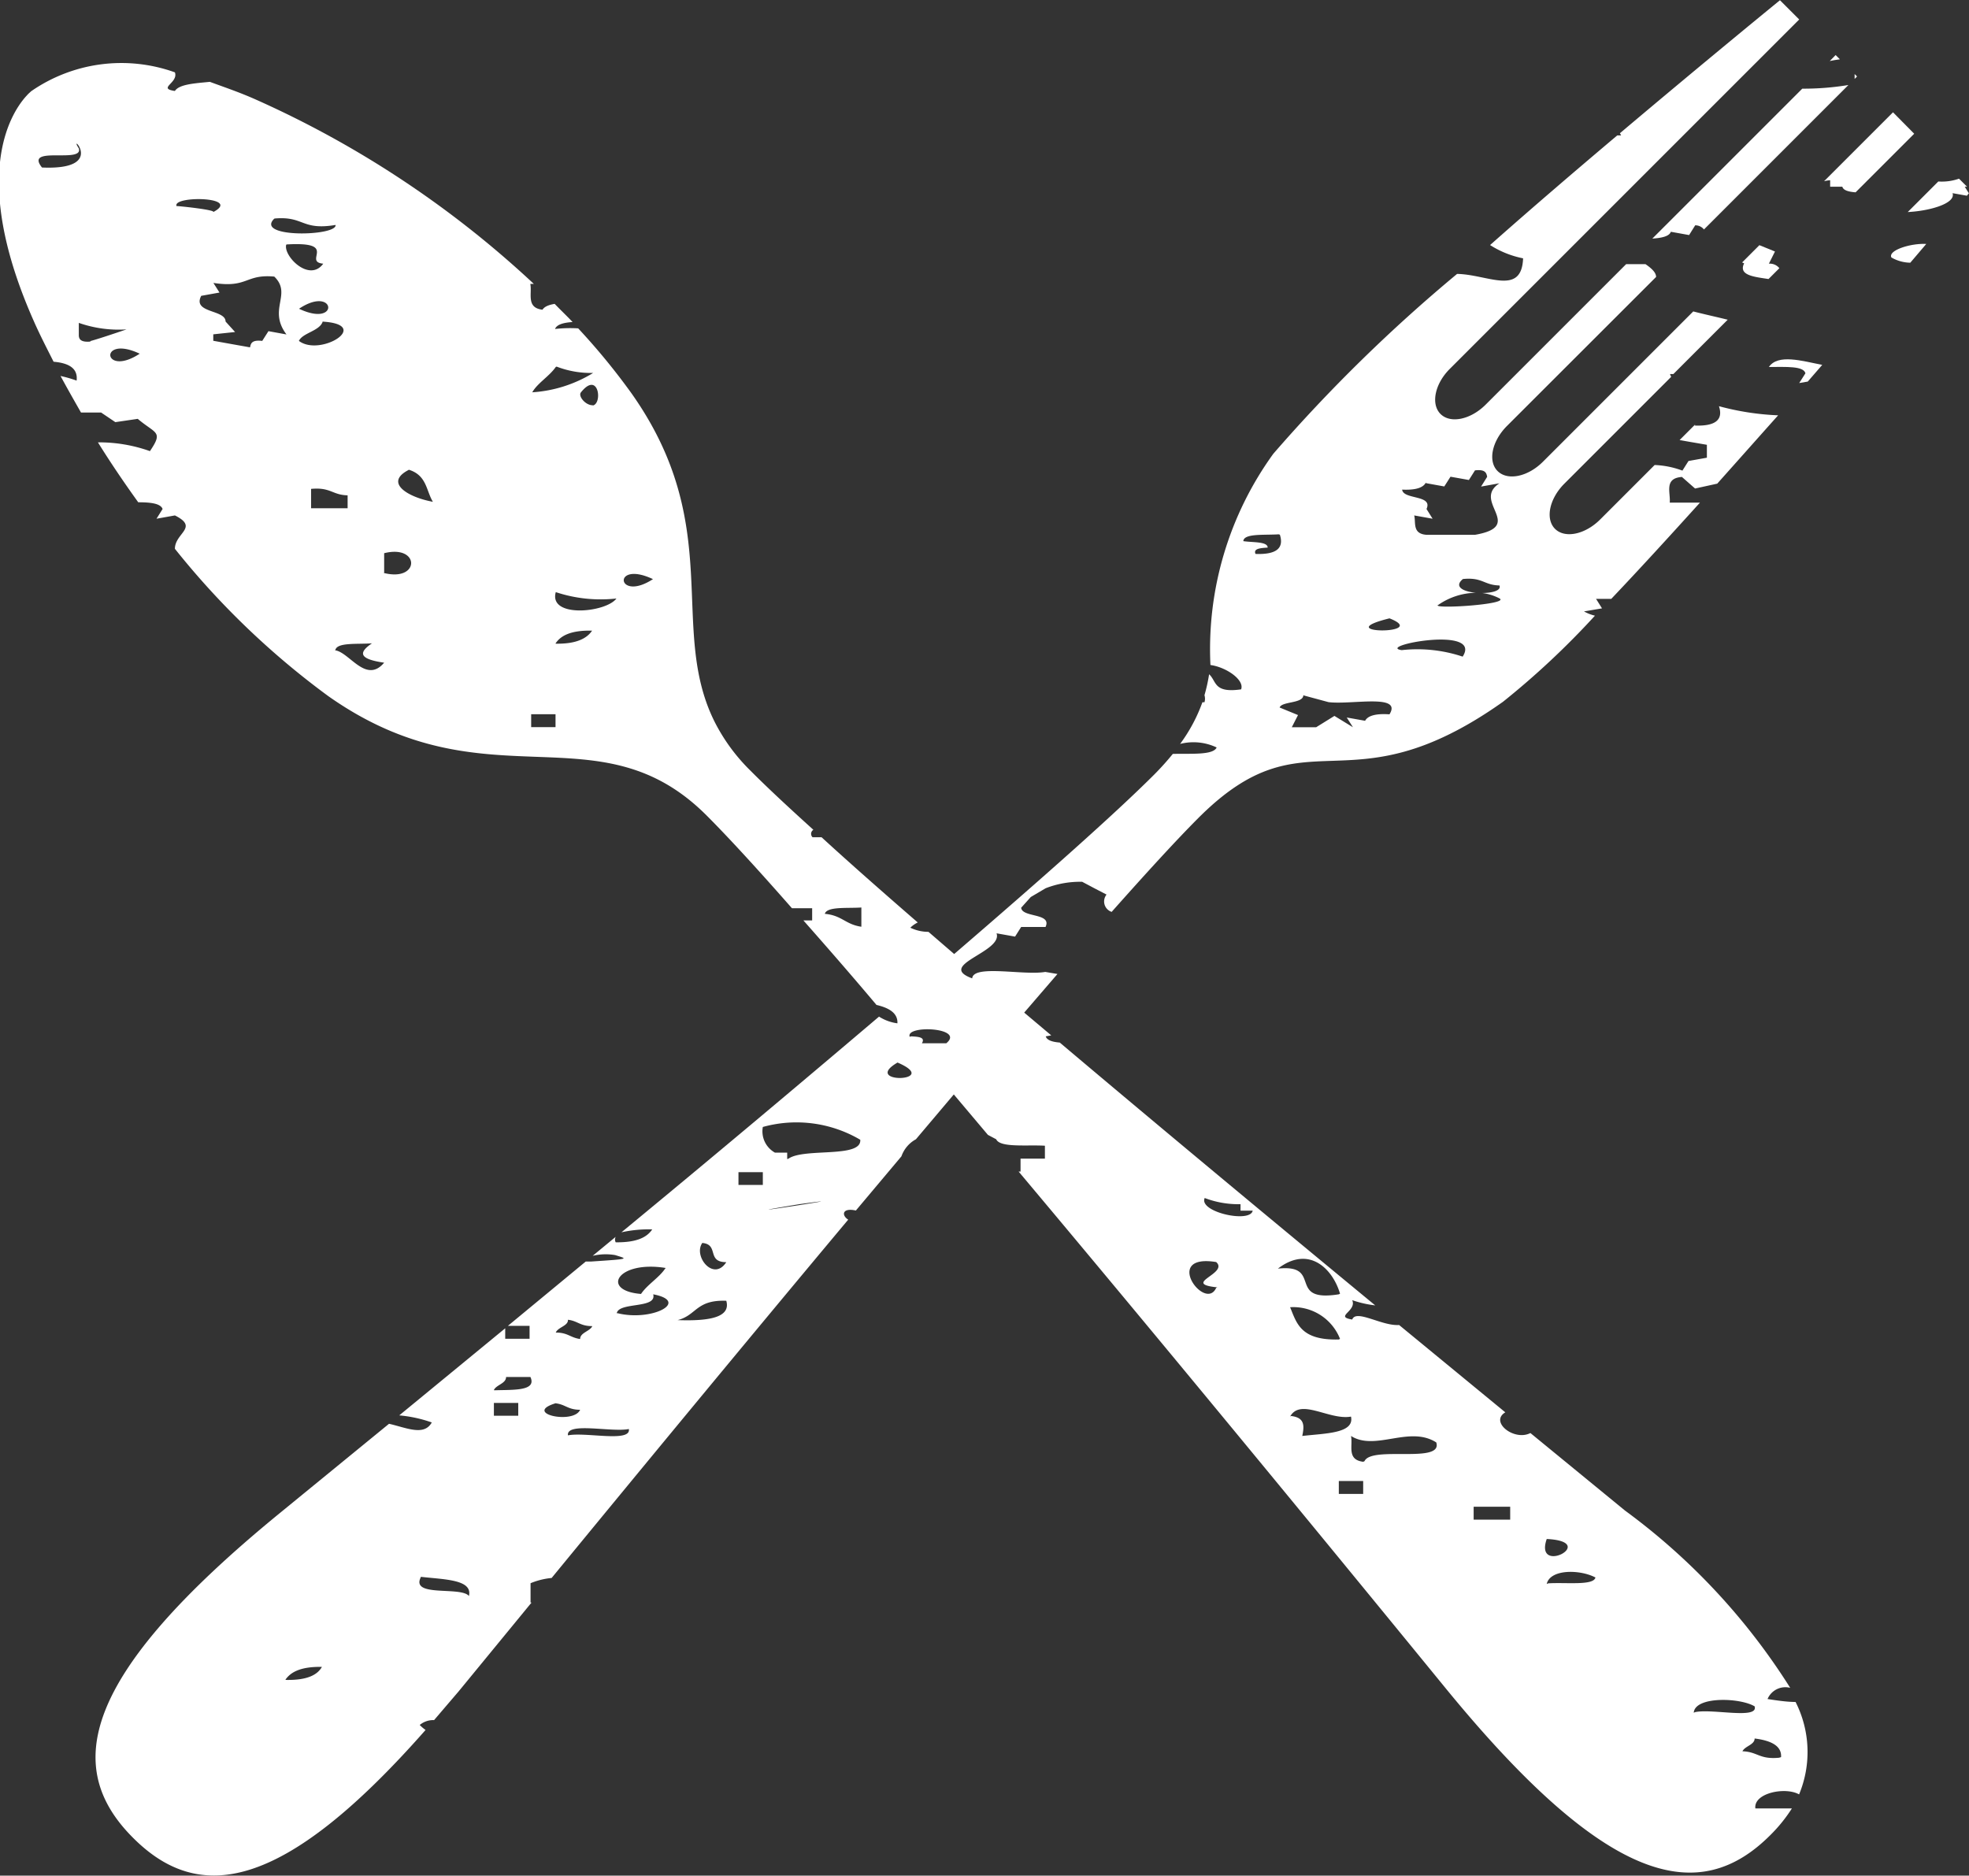 <svg xmlns="http://www.w3.org/2000/svg" width="16.166" height="15.4" viewBox="0 0 16.166 15.4">
  <rect x="0" y="0" width="16.166" height="15.4" fill="#333333" stroke="none"/>
  <g id="グループ_7" data-name="グループ 7" transform="translate(-152.031 -353.045)">
    <path id="パス_6" data-name="パス 6" d="M487.411,197.161l.118.021.016-.02-.034-.054c.008,0,.011,0,.019,0l-.066-.066a.422.422,0,0,1-.17.023l-.251.251C487.225,197.307,487.439,197.245,487.411,197.161Z" transform="translate(-319.349 157.47)" fill="#fff"/>
    <path id="パス_7" data-name="パス 7" d="M486.026,195.023l-.02-.02v.04Z" transform="translate(-318.748 158.65)" fill="#fff"/>
    <path id="パス_11" data-name="パス 11" d="M485.606,194.669l-.035-.035-.048.049C485.549,194.677,485.577,194.673,485.606,194.669Z" transform="translate(-318.469 158.863)" fill="#fff"/>
    <path id="パス_14" data-name="パス 14" d="M464.548,207.419a5.32,5.32,0,0,0-1.357-1.456l-.776-.636c-.133.069-.337-.092-.206-.17l-.872-.717c-.142.01-.353-.132-.385-.045-.15-.024.04-.068,0-.159a.882.882,0,0,0,.189.043c-.833-.687-1.749-1.448-2.59-2.158-.061-.005-.106-.019-.115-.051l.045-.008-.222-.187.273-.317-.1-.017c-.177.031-.591-.063-.6.053-.3-.11.253-.215.2-.37l.152.027.05-.079h.2c.055-.117-.192-.075-.2-.158l.079-.088.122-.072a.781.781,0,0,1,.3-.053l.1.053.1.052a.09.09,0,0,0,.042.142c.287-.323.534-.593.713-.772.894-.894,1.207-.037,2.5-.953a6.679,6.679,0,0,0,.755-.707.346.346,0,0,1-.09-.035l.148-.025,0,0-.049-.078h.125c.228-.24.475-.51.728-.79l-.248,0c.008-.083-.049-.2.1-.211l.108.095.182-.04c.167-.187.333-.374.5-.561a2.188,2.188,0,0,1-.486-.075c.035.106-.02.166-.2.159l.007-.011-.13.13.073.013.151.026v.106l-.151.027-.05.079a.729.729,0,0,0-.228-.046l-.447.447c-.124.124-.29.158-.371.077s-.047-.247.077-.371l.876-.876c0-.008-.008-.015-.008-.024l.027,0,.446-.446c-.093-.023-.19-.044-.283-.068l-1.234,1.234c-.124.124-.29.158-.372.077s-.047-.247.077-.371l1.224-1.223c0-.033-.03-.066-.087-.105h-.159l-1.153,1.153c-.124.124-.29.158-.371.077s-.047-.248.077-.371l2.868-2.868-.158-.158s-.583.475-1.314,1.092l.01.018h-.032c-.333.281-.692.588-1.044.9a.784.784,0,0,0,.271.109c-.012.312-.292.132-.542.128a12.958,12.958,0,0,0-1.509,1.477,2.735,2.735,0,0,0-.516,1.734c.131.018.281.123.252.2-.229.033-.2-.068-.263-.124a1.342,1.342,0,0,1-.038.172.1.1,0,0,1,0,.058l-.017,0a1.33,1.33,0,0,1-.183.342.445.445,0,0,1,.3.029c-.028.065-.213.049-.36.053a2.244,2.244,0,0,1-.153.17c-.321.321-.92.852-1.642,1.473l-.211-.182a.343.343,0,0,1-.149-.034.228.228,0,0,1,.061-.043c-.294-.255-.561-.49-.79-.7h-.074a.039.039,0,0,1,.007-.061c-.208-.188-.385-.353-.513-.482a1.53,1.53,0,0,1-.3-.409h0v0c-.381-.77.094-1.6-.682-2.695a5.445,5.445,0,0,0-.436-.531,1.127,1.127,0,0,0-.19.005c.014-.037.07-.052.144-.057-.046-.049-.1-.1-.147-.149-.048.008-.084.022-.1.048-.136-.016-.084-.133-.1-.212.013,0,.018,0,.029,0a8.286,8.286,0,0,0-2.288-1.516c-.133-.059-.256-.1-.372-.143-.12.012-.252.019-.287.075-.147-.022.031-.066,0-.153a1.3,1.3,0,0,0-1.18.155l-.024.022-.022.024c-.133.152-.45.673.066,1.838.051.116.108.226.164.337.138.012.2.062.189.155a1.025,1.025,0,0,0-.132-.038c.054.1.111.2.168.3h.165l.117.079.184-.027c.147.125.212.1.1.265a1.241,1.241,0,0,0-.427-.072c.107.172.218.335.331.492.1,0,.183.009.2.055l-.05.08.151-.027c.2.1,0,.144,0,.274a6.613,6.613,0,0,0,1.26,1.21c1.3.916,2.212.085,3.106.98.177.177.421.443.7.761h.166v.1h-.072c.186.211.39.444.6.694.106.025.176.068.172.151a.371.371,0,0,1-.151-.055c-.67.569-1.4,1.182-2.115,1.771a1.032,1.032,0,0,1,.253-.024c-.044.066-.129.108-.3.106a.049.049,0,0,1,0-.045l-.189.156a.46.46,0,0,1,.185-.006c.1.032.133.031-.2.053h-.042l-.639.528h.178v.106h-.2v-.086l-.87.715a1.094,1.094,0,0,1,.267.058c-.063.114-.207.044-.351.011l-.9.736c-1.639,1.341-1.777,2.09-1.2,2.665h0c.536.536,1.222.451,2.4-.887a.349.349,0,0,1-.048-.041.173.173,0,0,1,.118-.04c.064-.075.129-.151.2-.234l.6-.731h-.008v-.159a.6.6,0,0,1,.173-.043c.689-.839,1.57-1.908,2.435-2.942-.056-.035-.051-.1.063-.075l.374-.445a.255.255,0,0,1,.119-.14l.311-.368.28.332.068.036c.032.071.252.044.4.053v.106h-.2v.106h-.016c1.327,1.58,2.767,3.338,3.509,4.246,1.341,1.639,2.09,1.778,2.665,1.2h0a1.252,1.252,0,0,0,.175-.217h-.3c-.016-.127.247-.179.359-.115a.907.907,0,0,0-.029-.759c-.07,0-.144-.011-.23-.024A.159.159,0,0,1,464.548,207.419Zm-2.69-8.467a1.172,1.172,0,0,0-.5-.053C461.141,198.866,462.025,198.694,461.859,198.952Zm-.2-.424a.555.555,0,0,1,.31-.1c-.1-.009-.186-.048-.107-.113.162-.016.171.05.3.053.016.042-.058.061-.141.062a.425.425,0,0,1,.141.044C462.251,198.523,461.606,198.564,461.656,198.528Zm-.1-1,.15.027.051-.08.151.027.05-.079c.085-.01.094.021.1.053l-.05.08.151-.027c-.231.15.217.35-.2.423h-.4c-.117-.009-.085-.1-.1-.159l.151.027-.05-.08c.055-.118-.192-.075-.2-.159C461.472,197.586,461.534,197.566,461.556,197.524Zm-.3,1.11c.347.136-.517.128,0,0Zm-.7.634.1.027.1.027c.19.023.607-.072.5.1-.117-.008-.179.013-.2.053l-.151-.027.051.08-.152-.093-.15.093h-.2l.051-.1-.151-.062C460.374,199.318,460.549,199.339,460.551,199.269Zm-.2-1.321c.034.106-.021.165-.2.158-.019-.044.039-.048.1-.052,0-.051-.123-.041-.2-.053C460.062,197.939,460.23,197.956,460.348,197.948Zm-10.161-3.012c-.156-.188.342-.032.3-.16C450.4,194.631,450.744,194.963,450.187,194.936Zm.4,1.426c-.086.009-.1-.021-.1-.053v-.1a.991.991,0,0,0,.4.053C451.178,196.164,450.694,196.336,450.589,196.362Zm.4.1c-.305.2-.339-.16,0,0Zm3.723.423c-.06.005-.127-.075-.1-.106C454.766,196.6,454.8,196.881,454.714,196.891Zm-.3-.317a.782.782,0,0,0,.3.052,1.087,1.087,0,0,1-.5.159C454.263,196.706,454.36,196.651,454.413,196.574Zm-2.315-1.216c.243-.021.219.1.5.053C452.62,195.5,451.943,195.517,452.1,195.358Zm.2.741c.3-.2.339.161,0,0Zm-1.006-.845c-.028-.085.543-.075.3.052C451.635,195.285,451.293,195.249,451.293,195.253Zm.755,1.029-.051.08c-.085-.01-.094.02-.1.053l-.152-.027-.15-.027v-.053l.179-.019-.078-.086c0-.1-.275-.067-.2-.211l.15-.027-.05-.079c.285.044.26-.074.5-.052.149.145-.056.268.1.475Zm.15-.712c.433-.025.129.142.3.158C452.389,195.883,452.174,195.661,452.2,195.57Zm.3.634c.4.026-.024.291-.2.158C452.335,196.293,452.476,196.279,452.5,196.2Zm-.1,1.532v-.159c.162-.015.173.05.3.053v.106Zm.2,1.162c.016-.062.183-.044.3-.053-.112.076-.109.129.1.159C452.854,199.179,452.719,198.915,452.6,198.9Zm.4-.633v-.16C453.3,198.029,453.3,198.342,453,198.265Zm.2-.846c.15.045.144.171.2.264C453.2,197.644,453,197.524,453.206,197.419Zm1.207,2.114h-.2v-.106h.2Zm0-.687c.043-.065.128-.109.3-.105C454.671,198.8,454.586,198.849,454.413,198.846Zm0-.422a1.171,1.171,0,0,0,.5.053C454.826,198.591,454.353,198.638,454.413,198.423Zm.8-.106c-.3.195-.339-.16,0,0Zm1.711,2.854c-.132-.019-.158-.093-.3-.106.017-.062.184-.044.3-.052Zm-4.729,6.183c.044-.065.129-.109.3-.106C452.456,207.313,452.372,207.357,452.2,207.354Zm1.107-.846c.192.023.433.02.4.158C453.634,206.583,453.216,206.679,453.306,206.509Zm.805-1.322h-.2v-.105h.2Zm-.2-.211c.019-.043.1-.053.1-.107h.2C454.258,204.983,454.068,204.971,453.909,204.976Zm1.408-1c-.051.078-.148.133-.2.211C454.776,204.158,454.921,203.907,455.317,203.972Zm-.8.423c.08.009.1.053.2.052-.019.043-.1.053-.1.106-.081-.011-.1-.053-.2-.053C454.431,204.458,454.513,204.448,454.513,204.4Zm-.1.686c.081.01.1.053.2.053C454.56,205.259,454.137,205.166,454.413,205.082Zm.1.264c-.017-.114.357-.024.5-.053C455.033,205.407,454.659,205.317,454.513,205.346Zm.4-1c.011-.1.332-.037.3-.159C455.52,204.247,455.2,204.415,454.916,204.342Zm.5.053c.158-.04.15-.168.4-.159C455.851,204.375,455.681,204.409,455.419,204.4Zm.2-.634c.144.011.035.158.2.158C455.707,204.089,455.534,203.868,455.62,203.761Zm.5-.476h-.2v-.105h.2Zm.3.158c.665-.092-.815.135,0,0Zm-.1-.37v-.053h-.1a.2.2,0,0,1-.1-.211,1.033,1.033,0,0,1,.8.105C456.926,203.072,456.453,202.984,456.324,203.074Zm.906-.793c.372.16-.305.178,0,0Zm.1-.211c-.039-.1.459-.077.3.053h-.2C457.449,202.077,457.392,202.073,457.329,202.07Zm2.516,2.061c-.09.2-.446-.284,0-.212C459.942,204.018,459.544,204.1,459.845,204.131Zm-.1-.74a.777.777,0,0,0,.3.053v.053h.1C460.115,203.609,459.67,203.508,459.745,203.39Zm1.107.793c-.434.069-.125-.251-.5-.211C460.6,203.78,460.794,203.983,460.852,204.183Zm0,.371c-.316.008-.346-.136-.4-.265A.412.412,0,0,1,460.852,204.554Zm-.4.633c.085-.155.323.032.5,0,.03.139-.211.137-.4.159C460.558,205.271,460.566,205.2,460.449,205.187Zm.6.635h-.2v-.106h.2Zm0-.264c-.137-.017-.083-.133-.1-.212.2.127.479-.088.7.053C461.7,205.582,461.111,205.429,461.053,205.558Zm1.207.475h-.3v-.106h.3Zm.3.159c.436.021-.106.306,0,0Zm0,.369c.028-.122.27-.121.4-.053C462.934,206.581,462.712,206.552,462.562,206.561Zm1.107,2.22Zm.1-1.163c.011-.135.376-.125.5-.052C464.289,207.68,463.915,207.589,463.769,207.618Zm.7.37c-.163.015-.174-.049-.3-.053.02-.043.1-.053.1-.105C464.4,207.853,464.479,207.9,464.473,207.988Z" transform="translate(-297.819 159.484)" fill="#fff"/>
    <path id="パス_31" data-name="パス 31" d="M485.977,195.75l-.566.566a.263.263,0,0,1,.05-.008v.053h.1c.008.03.052.042.109.046l.481-.481Z" transform="translate(-318.404 158.217)" fill="#fff"/>
    <path id="パス_43" data-name="パス 43" d="M484.335,200.628c.142,0,.285-.009.3.052l-.051.08.07-.012.119-.137C484.606,200.578,484.41,200.519,484.335,200.628Z" transform="translate(-317.781 155.43)" fill="#fff"/>
    <path id="パス_44" data-name="パス 44" d="M483.293,195.247l-1.231,1.231c.076-.005.139-.018.152-.056l.15.027.05-.08a.091.091,0,0,1,.072.034l1.186-1.186A2.263,2.263,0,0,1,483.293,195.247Z" transform="translate(-316.465 158.526)" fill="#fff"/>
    <path id="パス_45" data-name="パス 45" d="M484.034,198.5l.05-.1-.128-.052-.142.142.017.007c-.05.1.085.111.2.129l.089-.089A.1.1,0,0,0,484.034,198.5Z" transform="translate(-317.48 156.71)" fill="#fff"/>
    <path id="パス_46" data-name="パス 46" d="M486.719,198.427a.32.32,0,0,0,.155.043l.131-.154C486.875,198.309,486.689,198.369,486.719,198.427Z" transform="translate(-319.159 156.732)" fill="#fff"/>
  </g>
</svg>
